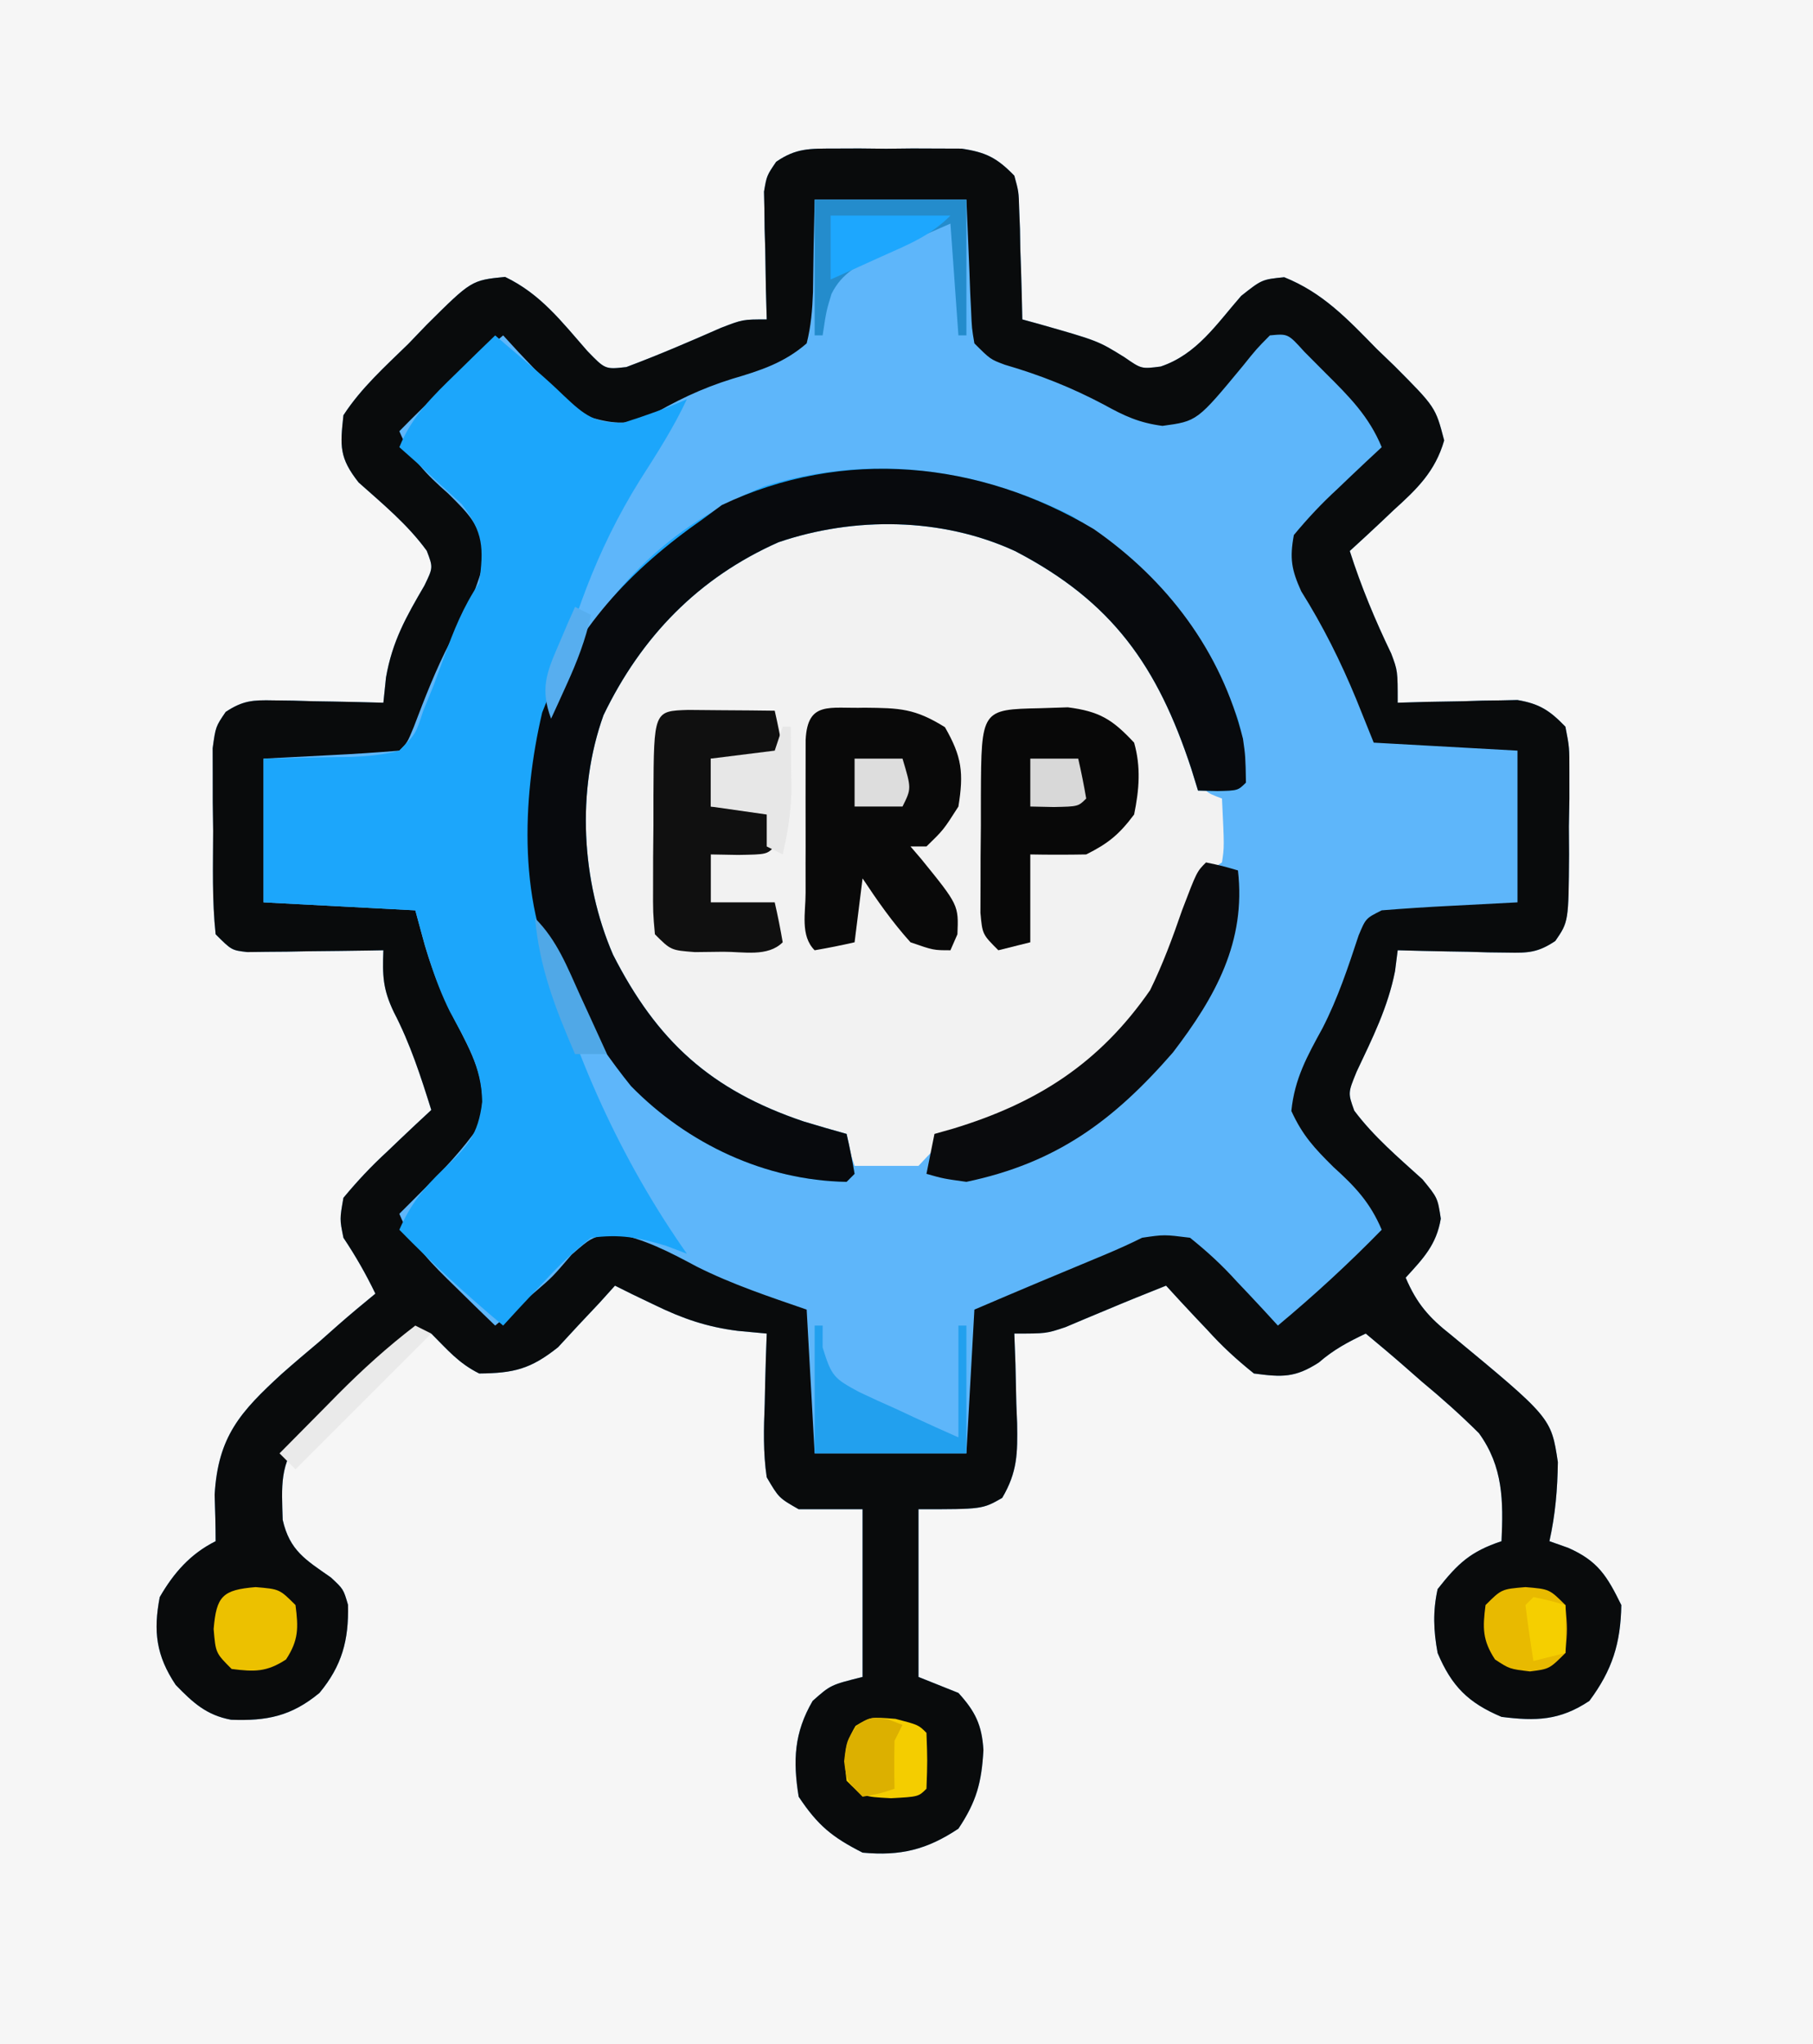 <?xml version="1.0" encoding="UTF-8"?>
<svg version="1.1" xmlns="http://www.w3.org/2000/svg" width="227" height="256">
<rect width="100%" height="100%" fill="#333333" stroke="none"/>
<path d="M0 0 C74.91 0 149.82 0 227 0 C227 84.48 227 168.96 227 256 C152.09 256 77.18 256 0 256 C0 171.52 0 87.04 0 0 Z " fill="#F6F6F6" transform="translate(0,0)"/>
<path d="M0 0 C1.583 -0.006 1.583 -0.006 3.197 -0.012 C4.299 -0 5.4 0.011 6.535 0.023 C8.182 0.006 8.182 0.006 9.861 -0.012 C10.918 -0.008 11.974 -0.004 13.062 0 C14.028 0.003 14.993 0.007 15.988 0.01 C19.066 0.468 20.433 1.173 22.598 3.398 C23.144 5.391 23.144 5.391 23.207 7.629 C23.239 8.431 23.271 9.234 23.305 10.061 C23.319 10.894 23.333 11.727 23.348 12.586 C23.377 13.431 23.407 14.276 23.438 15.146 C23.508 17.23 23.555 19.314 23.598 21.398 C24.262 21.58 24.925 21.762 25.609 21.949 C33.079 24.076 33.079 24.076 36.41 26.148 C38.515 27.609 38.515 27.609 40.926 27.297 C45.465 25.771 47.918 21.98 51 18.453 C53.598 16.398 53.598 16.398 56.391 16.113 C61.248 18.06 64.349 21.387 67.973 25.086 C68.709 25.794 69.445 26.503 70.203 27.232 C75.335 32.388 75.335 32.388 76.418 36.551 C75.296 40.444 73.018 42.633 70.098 45.273 C69.573 45.771 69.048 46.269 68.508 46.781 C67.218 48.001 65.909 49.202 64.598 50.398 C66.029 54.874 67.761 59.023 69.793 63.25 C70.598 65.398 70.598 65.398 70.598 69.398 C71.778 69.364 72.959 69.329 74.176 69.293 C75.733 69.265 77.29 69.238 78.848 69.211 C79.625 69.186 80.402 69.161 81.203 69.135 C82.334 69.12 82.334 69.12 83.488 69.105 C84.18 69.09 84.871 69.074 85.583 69.058 C88.36 69.527 89.641 70.374 91.598 72.398 C92.099 74.986 92.099 74.986 92.094 78.055 C92.094 79.159 92.095 80.264 92.096 81.402 C92.076 82.556 92.056 83.71 92.035 84.898 C92.042 86.052 92.049 87.206 92.057 88.395 C91.993 96.824 91.993 96.824 90.335 99.234 C88.174 100.682 86.954 100.746 84.367 100.691 C83.565 100.682 82.762 100.672 81.936 100.662 C81.102 100.637 80.269 100.612 79.41 100.586 C78.565 100.572 77.72 100.559 76.85 100.545 C74.765 100.51 72.681 100.456 70.598 100.398 C70.488 101.262 70.379 102.126 70.266 103.016 C69.366 107.572 67.435 111.412 65.461 115.594 C64.364 118.271 64.364 118.271 65.164 120.488 C67.617 123.757 70.682 126.345 73.699 129.082 C75.598 131.398 75.598 131.398 75.996 134.008 C75.449 137.287 73.805 138.984 71.598 141.398 C72.989 144.657 74.52 146.4 77.293 148.578 C89.816 158.937 89.816 158.937 90.652 164.496 C90.603 167.934 90.341 171.046 89.598 174.398 C90.374 174.673 91.15 174.948 91.949 175.23 C95.681 176.876 96.817 178.77 98.598 182.398 C98.513 187.203 97.461 190.544 94.598 194.398 C90.884 196.874 87.902 196.938 83.598 196.398 C79.431 194.639 77.357 192.565 75.598 188.398 C75.083 185.608 74.986 183.178 75.598 180.398 C78.132 177.179 79.711 175.694 83.598 174.398 C83.833 169.356 83.807 165.071 80.773 160.875 C78.47 158.583 76.1 156.471 73.598 154.398 C72.887 153.775 72.177 153.151 71.445 152.508 C69.851 151.113 68.228 149.751 66.598 148.398 C64.367 149.463 62.602 150.395 60.723 152.023 C57.746 153.949 56.105 153.864 52.598 153.398 C50.366 151.604 48.615 149.992 46.723 147.898 C46.225 147.374 45.727 146.849 45.215 146.309 C43.995 145.018 42.794 143.71 41.598 142.398 C39.076 143.4 36.562 144.413 34.062 145.469 C32.811 145.991 32.811 145.991 31.535 146.523 C30.28 147.053 30.28 147.053 29 147.594 C26.598 148.398 26.598 148.398 22.598 148.398 C22.644 149.651 22.69 150.904 22.738 152.195 C22.776 153.846 22.812 155.497 22.848 157.148 C22.881 157.973 22.915 158.798 22.949 159.648 C23.009 163.377 22.999 165.717 21.082 168.977 C18.598 170.398 18.598 170.398 10.598 170.398 C10.598 177.328 10.598 184.258 10.598 191.398 C12.248 192.058 13.898 192.718 15.598 193.398 C17.712 195.725 18.536 197.401 18.73 200.551 C18.501 204.606 17.878 206.979 15.598 210.398 C11.644 213.034 8.336 213.841 3.598 213.398 C-0.249 211.44 -2.012 209.984 -4.402 206.398 C-5.132 201.869 -4.978 198.385 -2.652 194.398 C-0.402 192.398 -0.402 192.398 3.598 191.398 C3.598 184.468 3.598 177.538 3.598 170.398 C0.958 170.398 -1.682 170.398 -4.402 170.398 C-6.887 168.977 -6.887 168.977 -8.402 166.398 C-8.862 163.295 -8.779 160.277 -8.652 157.148 C-8.634 156.308 -8.616 155.468 -8.598 154.602 C-8.551 152.533 -8.479 150.466 -8.402 148.398 C-9.599 148.286 -10.795 148.174 -12.027 148.059 C-15.854 147.58 -18.917 146.535 -22.402 144.836 C-23.351 144.381 -24.3 143.926 -25.277 143.457 C-26.329 142.933 -26.329 142.933 -27.402 142.398 C-28.043 143.109 -28.684 143.819 -29.344 144.551 C-30.209 145.47 -31.074 146.389 -31.965 147.336 C-32.812 148.252 -33.659 149.169 -34.531 150.113 C-37.959 152.841 -40.051 153.358 -44.402 153.398 C-46.98 152.112 -48.329 150.472 -50.402 148.398 C-54 149.947 -56.528 152.135 -59.402 154.773 C-60.248 155.544 -61.094 156.315 -61.965 157.109 C-62.769 157.865 -63.574 158.62 -64.402 159.398 C-65.151 160.043 -65.9 160.688 -66.672 161.352 C-69.453 164.641 -69.123 167.565 -69.008 171.723 C-68.13 175.6 -66.112 176.739 -62.973 178.938 C-61.402 180.398 -61.402 180.398 -60.832 182.359 C-60.717 186.795 -61.59 190.005 -64.402 193.398 C-67.937 196.327 -71.005 196.926 -75.473 196.758 C-78.565 196.182 -80.253 194.611 -82.402 192.398 C-84.862 188.71 -85.218 185.68 -84.402 181.398 C-82.658 178.376 -80.569 175.982 -77.402 174.398 C-77.408 172.46 -77.458 170.523 -77.527 168.586 C-77.109 161.263 -74.284 158.183 -69.138 153.455 C-67.579 152.078 -65.996 150.735 -64.402 149.398 C-63.238 148.368 -63.238 148.368 -62.051 147.316 C-60.528 145.979 -58.971 144.682 -57.402 143.398 C-58.606 140.905 -59.857 138.717 -61.402 136.398 C-61.871 134.074 -61.871 134.074 -61.402 131.398 C-59.616 129.249 -57.938 127.459 -55.902 125.586 C-55.378 125.084 -54.853 124.582 -54.312 124.064 C-53.02 122.831 -51.713 121.613 -50.402 120.398 C-51.732 116.155 -53.036 112.105 -55.09 108.148 C-56.485 105.225 -56.514 103.574 -56.402 100.398 C-56.967 100.409 -57.533 100.419 -58.115 100.43 C-60.669 100.472 -63.223 100.498 -65.777 100.523 C-66.667 100.54 -67.556 100.557 -68.473 100.574 C-69.323 100.581 -70.174 100.587 -71.051 100.594 C-71.836 100.604 -72.622 100.615 -73.431 100.625 C-75.402 100.398 -75.402 100.398 -77.402 98.398 C-77.862 94.104 -77.726 89.777 -77.715 85.461 C-77.731 84.255 -77.747 83.049 -77.764 81.807 C-77.764 80.652 -77.765 79.498 -77.766 78.309 C-77.769 77.248 -77.772 76.187 -77.775 75.094 C-77.402 72.398 -77.402 72.398 -76.144 70.547 C-73.981 69.121 -72.749 69.051 -70.172 69.105 C-69.369 69.115 -68.567 69.125 -67.74 69.135 C-66.907 69.16 -66.073 69.185 -65.215 69.211 C-63.947 69.231 -63.947 69.231 -62.654 69.252 C-60.57 69.287 -58.486 69.341 -56.402 69.398 C-56.238 67.826 -56.238 67.826 -56.07 66.223 C-55.28 61.696 -53.554 58.648 -51.266 54.73 C-50.169 52.469 -50.169 52.469 -50.969 50.371 C-53.371 47.065 -56.466 44.524 -59.504 41.812 C-61.938 38.717 -61.821 37.265 -61.402 33.398 C-59.185 29.983 -56.185 27.299 -53.277 24.461 C-52.517 23.669 -51.756 22.877 -50.973 22.061 C-45.374 16.496 -45.374 16.496 -41.164 16.074 C-36.704 18.213 -34.083 21.675 -30.867 25.344 C-28.627 27.665 -28.627 27.665 -25.977 27.363 C-21.967 25.861 -18.062 24.181 -14.145 22.457 C-11.402 21.398 -11.402 21.398 -8.402 21.398 C-8.455 19.502 -8.455 19.502 -8.508 17.566 C-8.536 15.906 -8.563 14.246 -8.59 12.586 C-8.615 11.753 -8.64 10.919 -8.666 10.061 C-8.676 9.258 -8.685 8.456 -8.695 7.629 C-8.711 6.891 -8.727 6.152 -8.743 5.391 C-8.402 3.398 -8.402 3.398 -7.222 1.659 C-4.736 -0.063 -3.009 0.011 0 0 Z " fill="#5EB6FA" transform="translate(104.402,18.602)"/>
<path d="M0 0 C1.583 -0.006 1.583 -0.006 3.197 -0.012 C4.299 -0 5.4 0.011 6.535 0.023 C8.182 0.006 8.182 0.006 9.861 -0.012 C10.918 -0.008 11.974 -0.004 13.062 0 C14.028 0.003 14.993 0.007 15.988 0.01 C19.066 0.468 20.433 1.173 22.598 3.398 C23.144 5.391 23.144 5.391 23.207 7.629 C23.239 8.431 23.271 9.234 23.305 10.061 C23.319 10.894 23.333 11.727 23.348 12.586 C23.377 13.431 23.407 14.276 23.438 15.146 C23.508 17.23 23.555 19.314 23.598 21.398 C24.262 21.58 24.925 21.762 25.609 21.949 C33.079 24.076 33.079 24.076 36.41 26.148 C38.515 27.609 38.515 27.609 40.926 27.297 C45.465 25.771 47.918 21.98 51 18.453 C53.598 16.398 53.598 16.398 56.391 16.113 C61.248 18.06 64.349 21.387 67.973 25.086 C68.709 25.794 69.445 26.503 70.203 27.232 C75.335 32.388 75.335 32.388 76.418 36.551 C75.296 40.444 73.018 42.633 70.098 45.273 C69.573 45.771 69.048 46.269 68.508 46.781 C67.218 48.001 65.909 49.202 64.598 50.398 C66.029 54.874 67.761 59.023 69.793 63.25 C70.598 65.398 70.598 65.398 70.598 69.398 C71.778 69.364 72.959 69.329 74.176 69.293 C75.733 69.265 77.29 69.238 78.848 69.211 C79.625 69.186 80.402 69.161 81.203 69.135 C82.334 69.12 82.334 69.12 83.488 69.105 C84.18 69.09 84.871 69.074 85.583 69.058 C88.36 69.527 89.641 70.374 91.598 72.398 C92.099 74.986 92.099 74.986 92.094 78.055 C92.094 79.159 92.095 80.264 92.096 81.402 C92.076 82.556 92.056 83.71 92.035 84.898 C92.042 86.052 92.049 87.206 92.057 88.395 C91.993 96.824 91.993 96.824 90.335 99.234 C88.174 100.682 86.954 100.746 84.367 100.691 C83.565 100.682 82.762 100.672 81.936 100.662 C81.102 100.637 80.269 100.612 79.41 100.586 C78.565 100.572 77.72 100.559 76.85 100.545 C74.765 100.51 72.681 100.456 70.598 100.398 C70.488 101.262 70.379 102.126 70.266 103.016 C69.366 107.572 67.435 111.412 65.461 115.594 C64.364 118.271 64.364 118.271 65.164 120.488 C67.617 123.757 70.682 126.345 73.699 129.082 C75.598 131.398 75.598 131.398 75.996 134.008 C75.449 137.287 73.805 138.984 71.598 141.398 C72.989 144.657 74.52 146.4 77.293 148.578 C89.816 158.937 89.816 158.937 90.652 164.496 C90.603 167.934 90.341 171.046 89.598 174.398 C90.374 174.673 91.15 174.948 91.949 175.23 C95.681 176.876 96.817 178.77 98.598 182.398 C98.513 187.203 97.461 190.544 94.598 194.398 C90.884 196.874 87.902 196.938 83.598 196.398 C79.431 194.639 77.357 192.565 75.598 188.398 C75.083 185.608 74.986 183.178 75.598 180.398 C78.132 177.179 79.711 175.694 83.598 174.398 C83.833 169.356 83.807 165.071 80.773 160.875 C78.47 158.583 76.1 156.471 73.598 154.398 C72.887 153.775 72.177 153.151 71.445 152.508 C69.851 151.113 68.228 149.751 66.598 148.398 C64.367 149.463 62.602 150.395 60.723 152.023 C57.746 153.949 56.105 153.864 52.598 153.398 C50.366 151.604 48.615 149.992 46.723 147.898 C46.225 147.374 45.727 146.849 45.215 146.309 C43.995 145.018 42.794 143.71 41.598 142.398 C39.076 143.4 36.562 144.413 34.062 145.469 C32.811 145.991 32.811 145.991 31.535 146.523 C30.28 147.053 30.28 147.053 29 147.594 C26.598 148.398 26.598 148.398 22.598 148.398 C22.644 149.651 22.69 150.904 22.738 152.195 C22.776 153.846 22.812 155.497 22.848 157.148 C22.881 157.973 22.915 158.798 22.949 159.648 C23.009 163.377 22.999 165.717 21.082 168.977 C18.598 170.398 18.598 170.398 10.598 170.398 C10.598 177.328 10.598 184.258 10.598 191.398 C12.248 192.058 13.898 192.718 15.598 193.398 C17.712 195.725 18.536 197.401 18.73 200.551 C18.501 204.606 17.878 206.979 15.598 210.398 C11.644 213.034 8.336 213.841 3.598 213.398 C-0.249 211.44 -2.012 209.984 -4.402 206.398 C-5.132 201.869 -4.978 198.385 -2.652 194.398 C-0.402 192.398 -0.402 192.398 3.598 191.398 C3.598 184.468 3.598 177.538 3.598 170.398 C0.958 170.398 -1.682 170.398 -4.402 170.398 C-6.887 168.977 -6.887 168.977 -8.402 166.398 C-8.862 163.295 -8.779 160.277 -8.652 157.148 C-8.634 156.308 -8.616 155.468 -8.598 154.602 C-8.551 152.533 -8.479 150.466 -8.402 148.398 C-9.599 148.286 -10.795 148.174 -12.027 148.059 C-15.854 147.58 -18.917 146.535 -22.402 144.836 C-23.351 144.381 -24.3 143.926 -25.277 143.457 C-26.329 142.933 -26.329 142.933 -27.402 142.398 C-28.043 143.109 -28.684 143.819 -29.344 144.551 C-30.209 145.47 -31.074 146.389 -31.965 147.336 C-32.812 148.252 -33.659 149.169 -34.531 150.113 C-37.959 152.841 -40.051 153.358 -44.402 153.398 C-46.98 152.112 -48.329 150.472 -50.402 148.398 C-54 149.947 -56.528 152.135 -59.402 154.773 C-60.248 155.544 -61.094 156.315 -61.965 157.109 C-62.769 157.865 -63.574 158.62 -64.402 159.398 C-65.151 160.043 -65.9 160.688 -66.672 161.352 C-69.453 164.641 -69.123 167.565 -69.008 171.723 C-68.13 175.6 -66.112 176.739 -62.973 178.938 C-61.402 180.398 -61.402 180.398 -60.832 182.359 C-60.717 186.795 -61.59 190.005 -64.402 193.398 C-67.937 196.327 -71.005 196.926 -75.473 196.758 C-78.565 196.182 -80.253 194.611 -82.402 192.398 C-84.862 188.71 -85.218 185.68 -84.402 181.398 C-82.658 178.376 -80.569 175.982 -77.402 174.398 C-77.408 172.46 -77.458 170.523 -77.527 168.586 C-77.109 161.263 -74.284 158.183 -69.138 153.455 C-67.579 152.078 -65.996 150.735 -64.402 149.398 C-63.238 148.368 -63.238 148.368 -62.051 147.316 C-60.528 145.979 -58.971 144.682 -57.402 143.398 C-58.606 140.905 -59.857 138.717 -61.402 136.398 C-61.871 134.074 -61.871 134.074 -61.402 131.398 C-59.616 129.249 -57.938 127.459 -55.902 125.586 C-55.378 125.084 -54.853 124.582 -54.312 124.064 C-53.02 122.831 -51.713 121.613 -50.402 120.398 C-51.732 116.155 -53.036 112.105 -55.09 108.148 C-56.485 105.225 -56.514 103.574 -56.402 100.398 C-56.967 100.409 -57.533 100.419 -58.115 100.43 C-60.669 100.472 -63.223 100.498 -65.777 100.523 C-66.667 100.54 -67.556 100.557 -68.473 100.574 C-69.323 100.581 -70.174 100.587 -71.051 100.594 C-71.836 100.604 -72.622 100.615 -73.431 100.625 C-75.402 100.398 -75.402 100.398 -77.402 98.398 C-77.862 94.104 -77.726 89.777 -77.715 85.461 C-77.731 84.255 -77.747 83.049 -77.764 81.807 C-77.764 80.652 -77.765 79.498 -77.766 78.309 C-77.769 77.248 -77.772 76.187 -77.775 75.094 C-77.402 72.398 -77.402 72.398 -76.144 70.547 C-73.981 69.121 -72.749 69.051 -70.172 69.105 C-69.369 69.115 -68.567 69.125 -67.74 69.135 C-66.907 69.16 -66.073 69.185 -65.215 69.211 C-63.947 69.231 -63.947 69.231 -62.654 69.252 C-60.57 69.287 -58.486 69.341 -56.402 69.398 C-56.238 67.826 -56.238 67.826 -56.07 66.223 C-55.28 61.696 -53.554 58.648 -51.266 54.73 C-50.169 52.469 -50.169 52.469 -50.969 50.371 C-53.371 47.065 -56.466 44.524 -59.504 41.812 C-61.938 38.717 -61.821 37.265 -61.402 33.398 C-59.185 29.983 -56.185 27.299 -53.277 24.461 C-52.517 23.669 -51.756 22.877 -50.973 22.061 C-45.374 16.496 -45.374 16.496 -41.164 16.074 C-36.704 18.213 -34.083 21.675 -30.867 25.344 C-28.627 27.665 -28.627 27.665 -25.977 27.363 C-21.967 25.861 -18.062 24.181 -14.145 22.457 C-11.402 21.398 -11.402 21.398 -8.402 21.398 C-8.455 19.502 -8.455 19.502 -8.508 17.566 C-8.536 15.906 -8.563 14.246 -8.59 12.586 C-8.615 11.753 -8.64 10.919 -8.666 10.061 C-8.676 9.258 -8.685 8.456 -8.695 7.629 C-8.711 6.891 -8.727 6.152 -8.743 5.391 C-8.402 3.398 -8.402 3.398 -7.222 1.659 C-4.736 -0.063 -3.009 0.011 0 0 Z M-2.402 6.398 C-2.533 12.187 -2.533 12.187 -2.61 17.976 C-2.697 20.207 -2.853 22.231 -3.402 24.398 C-6.209 26.84 -9.18 27.796 -12.715 28.836 C-16.588 30.039 -19.912 31.639 -23.383 33.727 C-26.44 34.744 -28.329 34.317 -31.402 33.398 C-34.176 31.113 -34.176 31.113 -36.777 28.336 C-37.651 27.417 -38.525 26.498 -39.426 25.551 C-40.078 24.841 -40.73 24.13 -41.402 23.398 C-45.963 27.203 -50.253 31.148 -54.402 35.398 C-52.948 38.851 -51.071 40.753 -48.277 43.211 C-45.543 45.915 -44.507 46.963 -43.59 50.773 C-44.508 54.871 -46.041 58.078 -48.027 61.758 C-49.834 65.228 -51.215 68.812 -52.605 72.465 C-53.402 74.398 -53.402 74.398 -54.402 75.398 C-57.263 75.636 -60.1 75.82 -62.965 75.961 C-65.749 76.105 -68.534 76.25 -71.402 76.398 C-71.402 82.338 -71.402 88.278 -71.402 94.398 C-65.132 94.728 -58.862 95.058 -52.402 95.398 C-52.01 96.842 -51.619 98.286 -51.215 99.773 C-50.074 103.651 -48.636 107.033 -46.715 110.586 C-44.571 114.788 -43.341 117.624 -44.402 122.398 C-46.471 125.35 -48.839 127.873 -51.402 130.398 C-51.973 130.971 -52.544 131.543 -53.133 132.133 C-53.552 132.55 -53.971 132.968 -54.402 133.398 C-52.816 137.301 -50.269 139.734 -47.277 142.648 C-46.367 143.54 -45.457 144.433 -44.52 145.352 C-43.472 146.365 -43.472 146.365 -42.402 147.398 C-41.337 146.505 -40.276 145.609 -39.215 144.711 C-38.573 144.168 -37.931 143.626 -37.27 143.066 C-35.201 141.282 -35.201 141.282 -32.84 138.523 C-30.402 136.398 -30.402 136.398 -27.715 135.773 C-23.721 136.527 -20.715 138.114 -17.148 140.02 C-12.714 142.246 -8.088 143.777 -3.402 145.398 C-2.907 154.308 -2.907 154.308 -2.402 163.398 C3.868 163.398 10.138 163.398 16.598 163.398 C16.928 157.458 17.258 151.518 17.598 145.398 C23.06 143.058 28.533 140.758 34.023 138.484 C35.567 137.833 37.099 137.148 38.598 136.398 C41.355 135.992 41.355 135.992 44.598 136.398 C46.83 138.193 48.58 139.805 50.473 141.898 C50.97 142.423 51.468 142.948 51.98 143.488 C53.2 144.778 54.401 146.087 55.598 147.398 C60.158 143.594 64.449 139.649 68.598 135.398 C67.145 131.976 65.278 130.002 62.535 127.523 C60.157 125.162 58.686 123.591 57.285 120.523 C57.689 116.481 59.255 113.68 61.191 110.141 C63.107 106.406 64.391 102.53 65.703 98.551 C66.598 96.398 66.598 96.398 68.598 95.398 C71.478 95.166 74.338 94.979 77.223 94.836 C81.368 94.619 81.368 94.619 85.598 94.398 C85.598 88.128 85.598 81.858 85.598 75.398 C79.658 75.068 73.718 74.738 67.598 74.398 C66.876 72.604 66.154 70.81 65.41 68.961 C63.444 64.196 61.25 59.8 58.516 55.434 C57.301 52.741 57.058 51.328 57.598 48.398 C59.384 46.249 61.062 44.459 63.098 42.586 C63.622 42.084 64.147 41.582 64.688 41.064 C65.98 39.831 67.287 38.613 68.598 37.398 C67.012 33.543 64.533 31.066 61.598 28.148 C60.711 27.256 59.824 26.364 58.91 25.445 C56.863 23.178 56.863 23.178 54.598 23.398 C52.929 25.086 52.929 25.086 51.223 27.211 C45.491 34.142 45.491 34.142 41.145 34.73 C38.248 34.353 36.397 33.498 33.848 32.086 C29.779 29.93 25.827 28.36 21.41 27.074 C19.598 26.398 19.598 26.398 17.598 24.398 C17.279 22.519 17.279 22.519 17.184 20.266 C17.13 19.177 17.13 19.177 17.076 18.066 C17.042 17.144 17.008 16.223 16.973 15.273 C16.849 12.345 16.725 9.416 16.598 6.398 C10.328 6.398 4.058 6.398 -2.402 6.398 Z " fill="#090B0C" transform="translate(104.402,18.602)"/>
<path d="M0 0 C9.103 6.513 12.992 13.974 16.105 24.559 C16.741 27.156 16.741 27.156 19 28 C19.293 34.055 19.293 34.055 19 36 C18.01 36.66 17.02 37.32 16 38 C14.976 40.603 14.976 40.603 14.188 43.625 C11.122 53.307 4.802 61.341 -4.266 66.219 C-6.489 67.217 -8.724 68.129 -11 69 C-15.782 70.548 -15.782 70.548 -19 74 C-21.64 74 -24.28 74 -27 74 C-27.33 73.01 -27.66 72.02 -28 71 C-30.423 70.033 -30.423 70.033 -33.375 69.312 C-42.84 66.338 -50.704 61.051 -55.785 52.391 C-61.165 41.805 -63.026 31.328 -60.188 19.66 C-56.168 8.816 -48.874 1.177 -38.555 -3.883 C-25.171 -9.736 -12.201 -7.332 0 0 Z " fill="#F2F2F2" transform="translate(134,72)"/>
<path d="M0 0 C0.436 0.375 0.871 0.75 1.32 1.137 C2.564 2.206 3.813 3.269 5.066 4.328 C6.27 5.369 7.45 6.438 8.59 7.547 C11.182 9.994 12.432 11.012 16.062 10.938 C18.774 10.072 21.396 9.149 24 8 C22.327 11.569 20.245 14.805 18.125 18.125 C12.591 26.995 9.535 35.899 7 46 C7.268 45.383 7.536 44.765 7.812 44.129 C13.291 32.289 21.49 23.878 33.691 18.902 C46.663 14.843 59.999 16.494 72.082 22.543 C82.457 28.745 88.546 36.796 93 48 C93.705 50.815 93.945 53.078 94 56 C93 57 93 57 90.438 57.062 C89.633 57.042 88.829 57.021 88 57 C87.72 56.094 87.441 55.188 87.152 54.254 C82.938 41.447 77.315 33.357 65.082 27.004 C55.94 22.786 44.947 22.67 35.477 25.902 C25.453 30.345 18.293 37.74 13.562 47.562 C10.154 57.034 10.79 68.373 14.75 77.543 C20.256 88.366 26.969 94.506 38.625 98.438 C40.412 98.975 42.202 99.503 44 100 C44.382 101.656 44.714 103.325 45 105 C44.67 105.33 44.34 105.66 44 106 C33.842 105.833 24.099 101.265 17 94 C12.567 88.353 9.012 82.507 6 76 C9.804 89.98 15.655 103.125 24 115 C23.134 114.67 22.267 114.34 21.375 114 C17.832 112.95 15.661 112.529 12 113 C9.768 114.795 8.018 116.407 6.125 118.5 C5.627 119.025 5.13 119.549 4.617 120.09 C3.397 121.38 2.197 122.688 1 124 C-3.56 120.195 -7.851 116.25 -12 112 C-10.604 108.814 -8.954 106.761 -6.438 104.375 C-3.469 101.548 -2.147 100.18 -1.625 96 C-1.67 91.612 -3.64 88.431 -5.688 84.645 C-7.71 80.569 -8.81 76.384 -10 72 C-16.27 71.67 -22.54 71.34 -29 71 C-29 65.06 -29 59.12 -29 53 C-20.688 52.812 -20.688 52.812 -18.081 52.792 C-15.963 52.705 -14.053 52.539 -12 52 C-9.951 49.921 -9.951 49.921 -9 47 C-8.348 45.403 -8.348 45.403 -7.684 43.773 C-7.272 42.652 -6.861 41.53 -6.438 40.375 C-5.161 36.899 -4.058 34.087 -2 31 C-1.424 26.591 -1.456 24.714 -4.188 21.129 C-5.116 20.282 -6.044 19.435 -7 18.562 C-7.928 17.698 -8.856 16.833 -9.812 15.941 C-10.895 14.98 -10.895 14.98 -12 14 C-10.413 10.097 -7.866 7.665 -4.875 4.75 C-3.965 3.858 -3.055 2.966 -2.117 2.047 C-1.419 1.371 -0.72 0.696 0 0 Z " fill="#1CA6FB" transform="translate(62,42)"/>
<path d="M0 0 C9.179 6.366 15.939 15.27 18.691 26.262 C19 28.438 19 28.438 19.062 31.75 C18.062 32.75 18.062 32.75 15.5 32.812 C14.696 32.792 13.891 32.771 13.062 32.75 C12.783 31.844 12.503 30.938 12.215 30.004 C8 17.197 2.378 9.107 -9.855 2.754 C-18.998 -1.464 -29.99 -1.58 -39.461 1.652 C-49.485 6.095 -56.645 13.49 -61.375 23.312 C-64.783 32.784 -64.147 44.123 -60.188 53.293 C-54.681 64.116 -47.969 70.256 -36.312 74.188 C-34.526 74.725 -32.736 75.253 -30.938 75.75 C-30.555 77.406 -30.224 79.075 -29.938 80.75 C-30.267 81.08 -30.598 81.41 -30.938 81.75 C-41.096 81.583 -50.838 77.015 -57.938 69.75 C-60.519 66.553 -62.765 63.236 -64.938 59.75 C-65.451 58.984 -65.964 58.219 -66.492 57.43 C-72.132 47.521 -71.6 33.827 -69.051 22.977 C-64.996 12.497 -58.027 5.099 -48.938 -1.25 C-48.154 -1.827 -47.37 -2.405 -46.562 -3 C-31.374 -10.233 -14.301 -8.55 0 0 Z " fill="#080A0D" transform="translate(136.938,66.25)"/>
<path d="M0 0 C4.402 0.043 6.27 0.076 10.062 2.438 C12.194 6.148 12.428 8.157 11.75 12.375 C9.875 15.312 9.875 15.312 7.75 17.375 C7.09 17.375 6.43 17.375 5.75 17.375 C6.195 17.894 6.639 18.414 7.098 18.949 C11.777 24.716 11.777 24.716 11.625 28.375 C11.192 29.365 11.192 29.365 10.75 30.375 C8.625 30.375 8.625 30.375 5.75 29.375 C3.495 26.877 1.607 24.177 -0.25 21.375 C-0.58 24.015 -0.91 26.655 -1.25 29.375 C-2.906 29.757 -4.575 30.089 -6.25 30.375 C-8.08 28.545 -7.38 25.643 -7.383 23.188 C-7.384 21.932 -7.385 20.676 -7.387 19.383 C-7.385 18.726 -7.383 18.069 -7.38 17.392 C-7.375 15.383 -7.38 13.375 -7.387 11.367 C-7.385 10.112 -7.384 8.856 -7.383 7.562 C-7.381 5.82 -7.381 5.82 -7.379 4.043 C-7.14 -0.902 -4.385 0.128 0 0 Z " fill="#090909" transform="translate(108.25,88.625)"/>
<path d="M0 0 C1.14 -0.037 2.279 -0.075 3.453 -0.113 C7.429 0.4 9.029 1.4 11.75 4.312 C12.619 7.379 12.385 10.201 11.75 13.312 C9.874 15.814 8.511 16.932 5.75 18.312 C3.417 18.353 1.083 18.356 -1.25 18.312 C-1.25 21.942 -1.25 25.573 -1.25 29.312 C-2.57 29.642 -3.89 29.973 -5.25 30.312 C-7.25 28.312 -7.25 28.312 -7.493 25.623 C-7.489 24.508 -7.485 23.394 -7.48 22.246 C-7.479 21.039 -7.477 19.832 -7.475 18.588 C-7.462 17.321 -7.45 16.055 -7.438 14.75 C-7.437 13.48 -7.436 12.209 -7.436 10.9 C-7.384 0.157 -7.384 0.157 0 0 Z " fill="#080808" transform="translate(130.25,88.688)"/>
<path d="M0 0 C1.932 0.017 1.932 0.017 3.902 0.035 C5.193 0.044 6.483 0.053 7.812 0.062 C8.812 0.074 9.811 0.086 10.84 0.098 C11.222 1.754 11.554 3.422 11.84 5.098 C10.84 6.098 10.84 6.098 8.992 6.195 C6.941 6.163 4.891 6.13 2.84 6.098 C2.84 8.078 2.84 10.058 2.84 12.098 C5.15 12.098 7.46 12.098 9.84 12.098 C10.222 13.754 10.554 15.422 10.84 17.098 C9.84 18.098 9.84 18.098 6.277 18.16 C5.143 18.14 4.009 18.119 2.84 18.098 C2.84 20.078 2.84 22.058 2.84 24.098 C5.48 24.098 8.12 24.098 10.84 24.098 C11.222 25.754 11.554 27.422 11.84 29.098 C9.967 30.97 6.903 30.271 4.402 30.285 C3.228 30.299 2.054 30.314 0.844 30.328 C-2.16 30.098 -2.16 30.098 -4.16 28.098 C-4.403 25.408 -4.403 25.408 -4.391 22.031 C-4.389 20.824 -4.387 19.617 -4.385 18.373 C-4.373 17.107 -4.36 15.84 -4.348 14.535 C-4.347 13.265 -4.346 11.994 -4.346 10.686 C-4.295 0.133 -4.295 0.133 0 0 Z " fill="#101010" transform="translate(86.16,88.902)"/>
<path d="M0 0 C2.062 0.438 2.062 0.438 4 1 C5.029 9.921 1.191 16.832 -4.156 23.816 C-11.575 32.341 -18.731 37.636 -30 40 C-32.867 39.602 -32.867 39.602 -35 39 C-34.67 37.35 -34.34 35.7 -34 34 C-33.227 33.781 -32.453 33.562 -31.656 33.336 C-21.121 30.128 -13.347 25.157 -7 16 C-5.403 12.742 -4.179 9.426 -3 6 C-1.154 1.154 -1.154 1.154 0 0 Z " fill="#0A0B0D" transform="translate(151,108)"/>
<path d="M0 0 C6.27 0 12.54 0 19 0 C19 5.61 19 11.22 19 17 C18.67 17 18.34 17 18 17 C17.67 12.38 17.34 7.76 17 3 C14.691 3.992 12.408 5.015 10.125 6.062 C9.149 6.475 9.149 6.475 8.152 6.896 C5.542 8.121 3.417 9.155 2.108 11.808 C1.46 13.944 1.46 13.944 1 17 C0.67 17 0.34 17 0 17 C0 11.39 0 5.78 0 0 Z " fill="#248CCC" transform="translate(102,25)"/>
<path d="M0 0 C0.33 0 0.66 0 1 0 C0.999 0.9 0.997 1.8 0.996 2.727 C2.118 6.386 2.422 6.617 5.598 8.336 C7.075 9.038 8.564 9.717 10.062 10.375 C11.2 10.907 11.2 10.907 12.361 11.449 C14.232 12.32 16.115 13.163 18 14 C18 9.38 18 4.76 18 0 C18.33 0 18.66 0 19 0 C19 5.28 19 10.56 19 16 C12.73 16 6.46 16 0 16 C0 10.72 0 5.44 0 0 Z " fill="#22A0EE" transform="translate(102,166)"/>
<path d="M0 0 C2.875 0.75 2.875 0.75 3.875 1.75 C4 5.25 4 5.25 3.875 8.75 C2.875 9.75 2.875 9.75 -0.562 9.938 C-4.125 9.75 -4.125 9.75 -6.125 7.75 C-6.488 4.916 -6.482 3.345 -5 0.875 C-3.125 -0.25 -3.125 -0.25 0 0 Z " fill="#F4CD00" transform="translate(112.125,215.25)"/>
<path d="M0 0 C3 0.25 3 0.25 5 2.25 C5.365 5.096 5.402 6.636 3.812 9.062 C1.386 10.652 -0.154 10.615 -3 10.25 C-5 8.25 -5 8.25 -5.25 5.25 C-4.906 1.12 -4.13 0.344 0 0 Z " fill="#ECC100" transform="translate(32,198.75)"/>
<path d="M0 0 C3 0.25 3 0.25 5 2.25 C5.25 5.25 5.25 5.25 5 8.25 C3 10.25 3 10.25 0.562 10.562 C-2 10.25 -2 10.25 -3.812 9.062 C-5.402 6.636 -5.365 5.096 -5 2.25 C-3 0.25 -3 0.25 0 0 Z " fill="#E8BA00" transform="translate(191,198.75)"/>
<path d="M0 0 C0.33 0 0.66 0 1 0 C1.027 1.729 1.047 3.458 1.062 5.188 C1.074 6.15 1.086 7.113 1.098 8.105 C1.005 10.856 0.621 13.325 0 16 C-0.66 15.67 -1.32 15.34 -2 15 C-2 13.68 -2 12.36 -2 11 C-4.31 10.67 -6.62 10.34 -9 10 C-9 8.02 -9 6.04 -9 4 C-6.36 3.67 -3.72 3.34 -1 3 C-0.67 2.01 -0.34 1.02 0 0 Z " fill="#E7E7E7" transform="translate(98,91)"/>
<path d="M0 0 C4.95 0 9.9 0 15 0 C12.414 2.586 9.706 3.623 6.375 5.125 C5.186 5.664 3.998 6.203 2.773 6.758 C1.858 7.168 0.943 7.578 0 8 C0 5.36 0 2.72 0 0 Z " fill="#1DA7FE" transform="translate(104,27)"/>
<path d="M0 0 C0.66 0.33 1.32 0.66 2 1 C-3.61 6.61 -9.22 12.22 -15 18 C-15.66 17.34 -16.32 16.68 -17 16 C-15.107 14.08 -13.211 12.164 -11.312 10.25 C-10.517 9.442 -10.517 9.442 -9.705 8.617 C-6.621 5.514 -3.484 2.663 0 0 Z " fill="#EAEAEA" transform="translate(52,166)"/>
<path d="M0 0 C0.598 0.227 1.196 0.454 1.812 0.688 C1.482 1.347 1.153 2.007 0.812 2.688 C0.773 4.687 0.769 6.688 0.812 8.688 C-1.062 9.312 -1.062 9.312 -3.188 9.688 C-5.188 7.688 -5.188 7.688 -5.5 5.25 C-5.188 2.688 -5.188 2.688 -3.938 0.812 C-2.188 -0.312 -2.188 -0.312 0 0 Z " fill="#DCB000" transform="translate(111.188,215.312)"/>
<path d="M0 0 C1.98 0 3.96 0 6 0 C6.382 1.656 6.714 3.325 7 5 C6 6 6 6 2.938 6.062 C1.483 6.032 1.483 6.032 0 6 C0 4.02 0 2.04 0 0 Z " fill="#D8D8D8" transform="translate(129,95)"/>
<path d="M0 0 C2.764 2.764 4.031 6.113 5.625 9.625 C5.95 10.331 6.275 11.038 6.609 11.766 C7.41 13.509 8.206 15.254 9 17 C7.68 17 6.36 17 5 17 C2.546 11.327 0.538 6.182 0 0 Z " fill="#50A8E7" transform="translate(67,115)"/>
<path d="M0 0 C1.98 0 3.96 0 6 0 C7.125 3.75 7.125 3.75 6 6 C4.02 6 2.04 6 0 6 C0 4.02 0 2.04 0 0 Z " fill="#DDDDDD" transform="translate(107,95)"/>
<path d="M0 0 C2.062 0.438 2.062 0.438 4 1 C4 2.98 4 4.96 4 7 C2.68 7.33 1.36 7.66 0 8 C-0.381 5.674 -0.713 3.339 -1 1 C-0.67 0.67 -0.34 0.34 0 0 Z " fill="#F5CF00" transform="translate(192,200)"/>
<path d="M0 0 C0.66 0.33 1.32 0.66 2 1 C1.321 4.115 0.259 6.851 -1.062 9.75 C-1.606 10.949 -1.606 10.949 -2.16 12.172 C-2.437 12.775 -2.714 13.378 -3 14 C-4.371 10.31 -3.6 8.291 -2.062 4.75 C-1.682 3.858 -1.302 2.966 -0.91 2.047 C-0.61 1.371 -0.309 0.696 0 0 Z " fill="#57AEEF" transform="translate(72,76)"/>
</svg>
